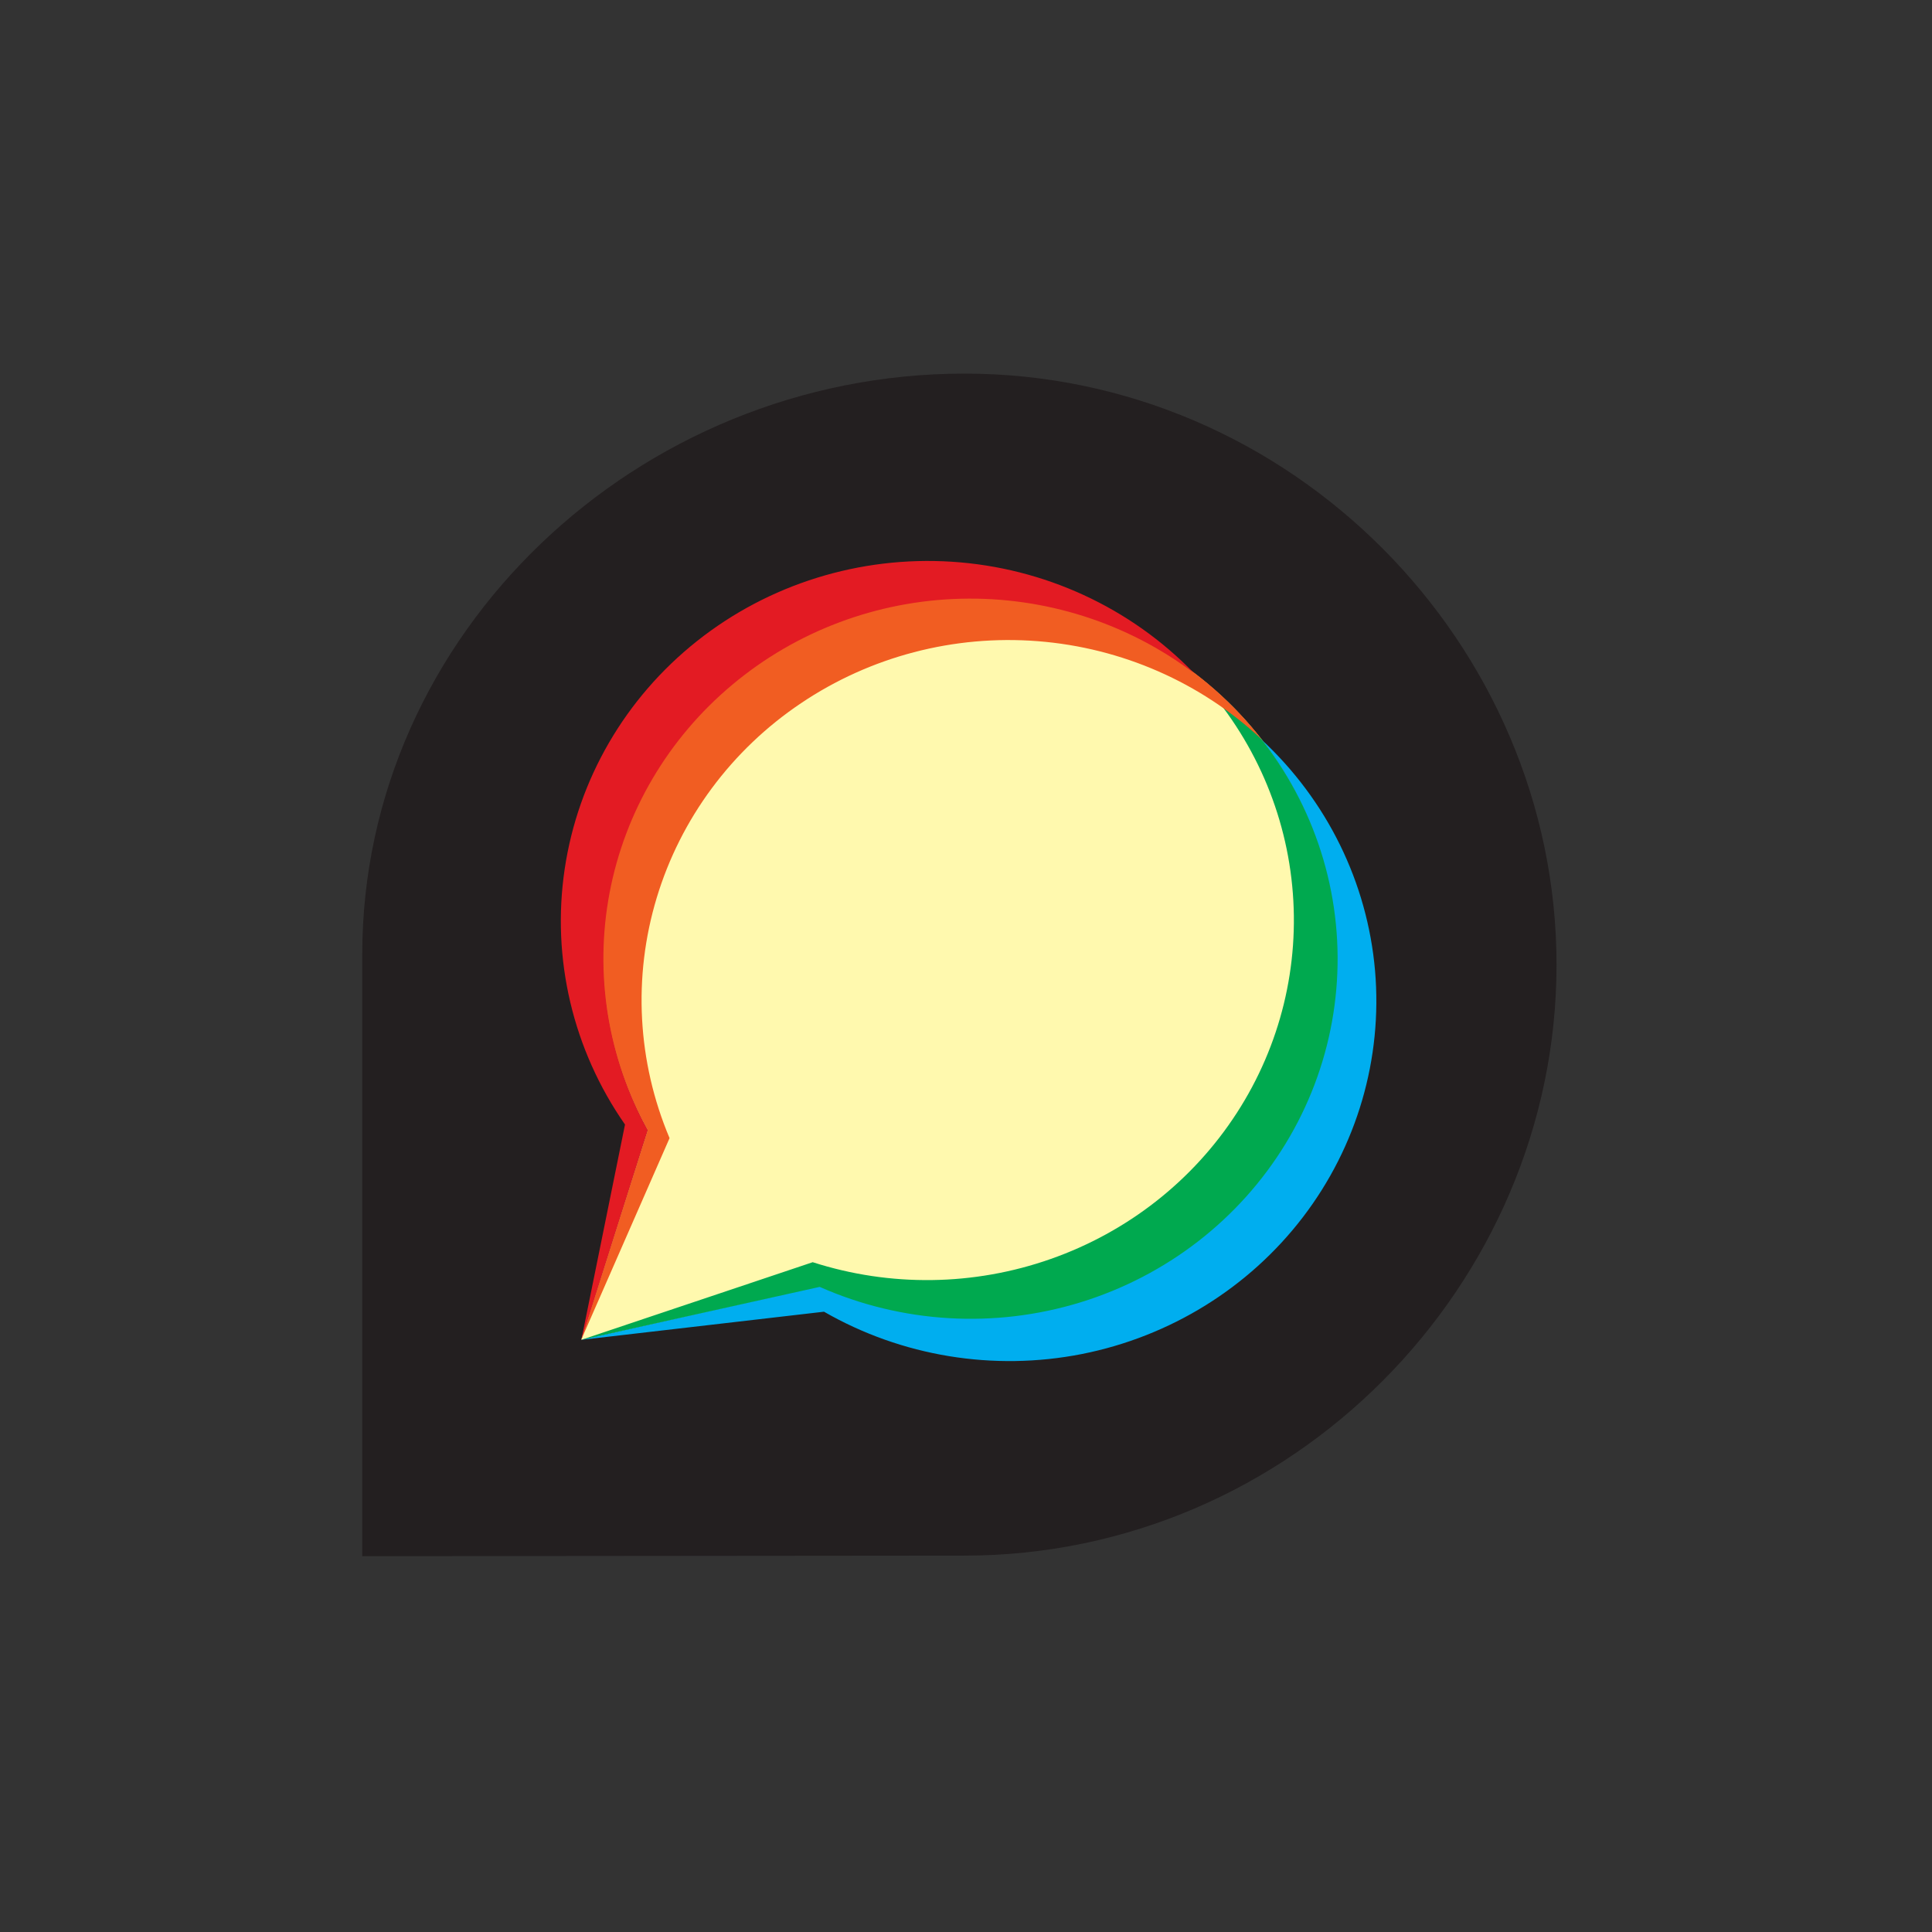 <svg width="32" height="32" viewBox="0 0 32 32" fill="none" xmlns="http://www.w3.org/2000/svg">
<rect x="0" y="0" width="32" height="32" fill="#333333" stroke="none"/>
<path d="M15.975 6.188C10.56 6.188 6 10.496 6 15.811C6 15.983 6 25.775 6 25.775L15.973 25.766C21.389 25.766 25.781 21.292 25.781 15.979C25.781 10.666 21.385 6.188 15.975 6.188Z" fill="#231F20"/>
<path d="M16.071 9.913C15.018 9.914 13.983 10.183 13.068 10.693C12.153 11.204 11.389 11.939 10.85 12.827C10.311 13.714 10.017 14.724 9.995 15.757C9.974 16.79 10.226 17.81 10.727 18.719L9.627 22.191L13.577 21.315C14.403 21.68 15.303 21.86 16.209 21.84C17.115 21.82 18.006 21.602 18.815 21.201C19.624 20.8 20.332 20.226 20.886 19.522C21.44 18.818 21.826 18.001 22.017 17.132C22.207 16.262 22.197 15.362 21.988 14.496C21.778 13.631 21.373 12.823 20.804 12.131C20.234 11.439 19.514 10.88 18.696 10.497C17.878 10.113 16.983 9.914 16.077 9.913H16.071Z" fill="#FFF9AE"/>
<path d="M20.894 12.249C21.714 13.303 22.152 14.595 22.139 15.92C22.126 17.246 21.664 18.529 20.825 19.568C19.985 20.607 18.817 21.342 17.504 21.656C16.192 21.971 14.81 21.847 13.577 21.305L9.627 22.192L13.648 21.726C14.936 22.466 16.456 22.715 17.919 22.427C19.382 22.137 20.685 21.331 21.581 20.159C22.476 18.988 22.901 17.534 22.775 16.076C22.648 14.617 21.979 13.255 20.894 12.249V12.249Z" fill="#00AEEF"/>
<path d="M19.775 11.149C20.702 12.114 21.275 13.353 21.403 14.673C21.532 15.993 21.209 17.317 20.484 18.436C19.76 19.555 18.677 20.405 17.405 20.852C16.133 21.3 14.745 21.319 13.461 20.906L9.627 22.192L13.577 21.315C14.936 21.917 16.473 22.008 17.896 21.571C19.319 21.133 20.528 20.198 21.294 18.942C22.059 17.687 22.327 16.199 22.047 14.762C21.767 13.325 20.959 12.039 19.775 11.149V11.149Z" fill="#00A94F"/>
<path d="M11.09 18.851C10.556 17.587 10.481 16.182 10.877 14.871C11.273 13.559 12.116 12.421 13.266 11.648C14.415 10.874 15.8 10.511 17.19 10.62C18.58 10.729 19.889 11.303 20.898 12.247C19.969 11.051 18.614 10.243 17.104 9.986C15.595 9.728 14.041 10.04 12.755 10.858C11.47 11.676 10.546 12.94 10.17 14.398C9.794 15.855 9.993 17.399 10.727 18.718L9.627 22.19L11.09 18.851Z" fill="#F15D22"/>
<path d="M10.727 18.718C10.064 17.517 9.842 16.129 10.097 14.786C10.352 13.443 11.069 12.227 12.129 11.341C13.188 10.454 14.526 9.951 15.917 9.917C17.309 9.882 18.671 10.316 19.775 11.148C18.723 10.061 17.291 9.402 15.766 9.304C14.241 9.206 12.733 9.675 11.545 10.618C10.356 11.561 9.574 12.909 9.353 14.393C9.132 15.877 9.489 17.388 10.352 18.626L9.629 22.192L10.727 18.718Z" fill="#E31B23"/>
</svg>
